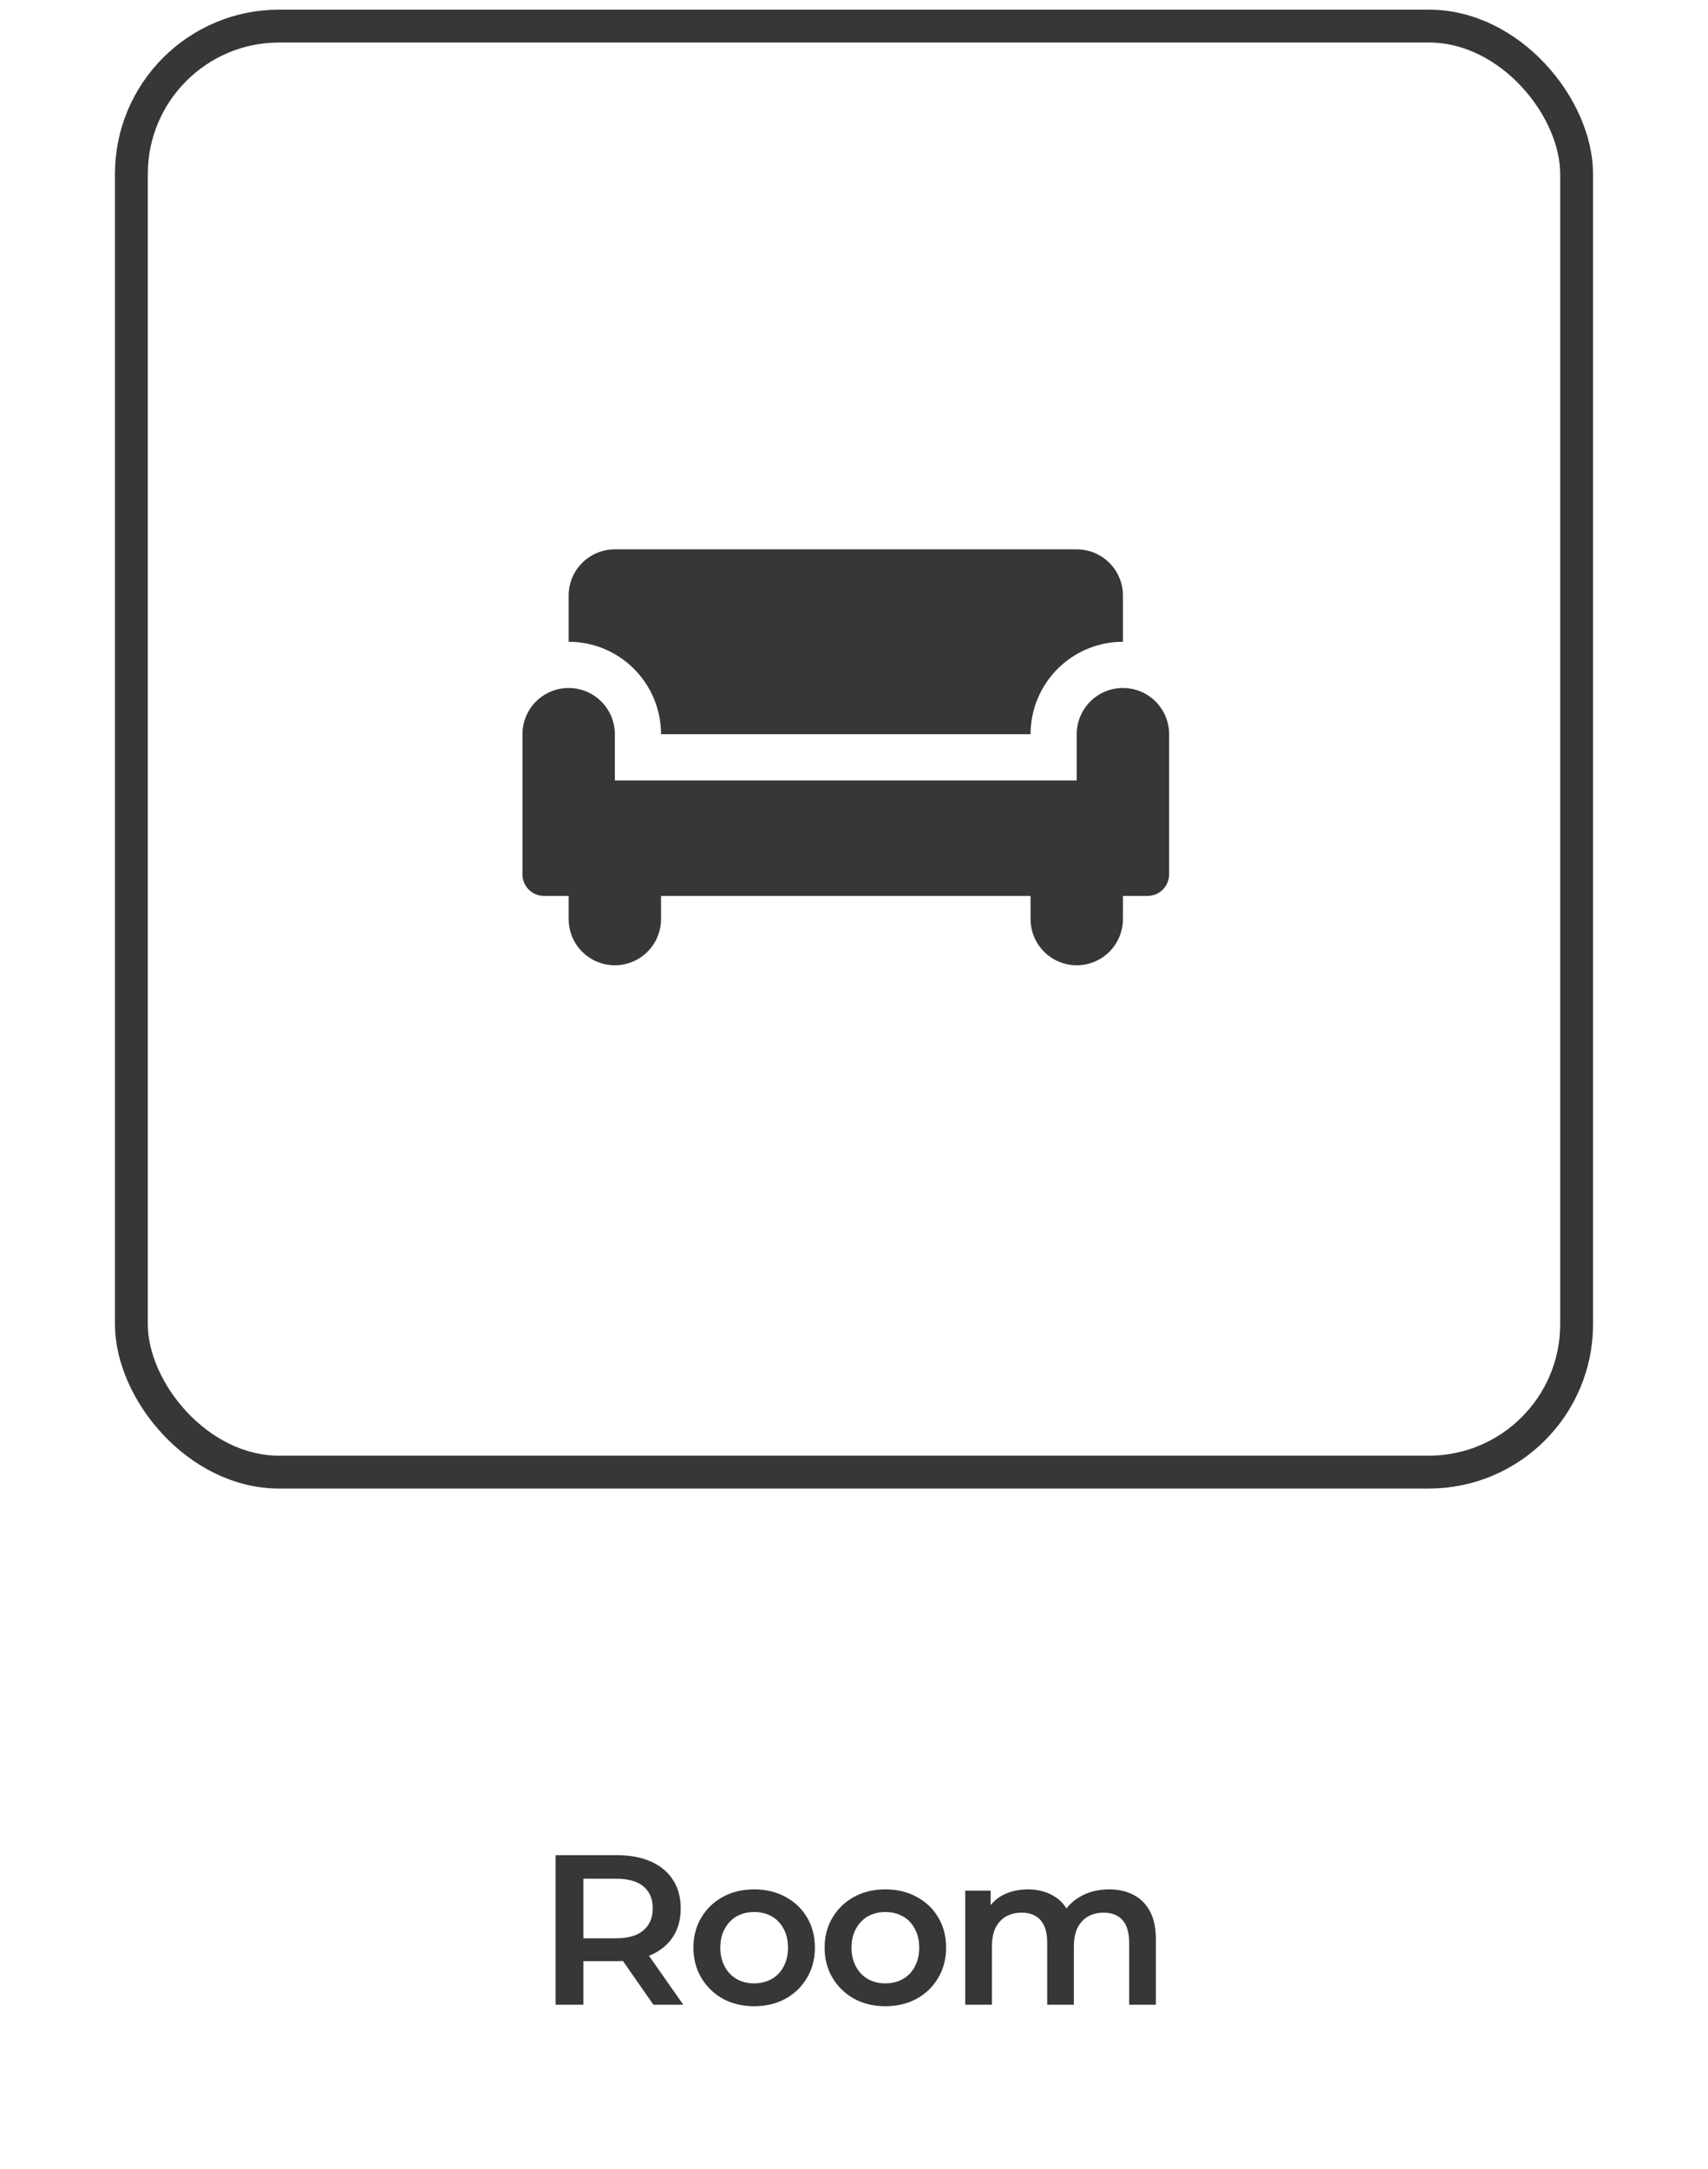 <svg width="104" height="132" viewBox="0 0 104 132" fill="none" xmlns="http://www.w3.org/2000/svg">
<rect x="8" y="1.587" width="88" height="88" rx="9" stroke="#373737" stroke-width="2"/>
<path d="M33.831 122V112.9H37.575C38.381 112.9 39.07 113.03 39.642 113.29C40.223 113.55 40.669 113.923 40.981 114.408C41.293 114.893 41.449 115.47 41.449 116.137C41.449 116.804 41.293 117.381 40.981 117.866C40.669 118.343 40.223 118.711 39.642 118.971C39.07 119.222 38.381 119.348 37.575 119.348H34.767L35.521 118.581V122H33.831ZM39.785 122L37.484 118.698H39.291L41.605 122H39.785ZM35.521 118.763L34.767 117.957H37.497C38.242 117.957 38.801 117.797 39.174 117.476C39.555 117.155 39.746 116.709 39.746 116.137C39.746 115.556 39.555 115.11 39.174 114.798C38.801 114.486 38.242 114.33 37.497 114.33H34.767L35.521 113.498V118.763ZM45.914 122.091C45.203 122.091 44.57 121.939 44.016 121.636C43.461 121.324 43.023 120.899 42.703 120.362C42.382 119.825 42.222 119.214 42.222 118.529C42.222 117.836 42.382 117.225 42.703 116.696C43.023 116.159 43.461 115.738 44.016 115.435C44.57 115.132 45.203 114.98 45.914 114.98C46.633 114.98 47.27 115.132 47.825 115.435C48.388 115.738 48.826 116.154 49.138 116.683C49.458 117.212 49.619 117.827 49.619 118.529C49.619 119.214 49.458 119.825 49.138 120.362C48.826 120.899 48.388 121.324 47.825 121.636C47.27 121.939 46.633 122.091 45.914 122.091ZM45.914 120.7C46.312 120.7 46.668 120.613 46.98 120.44C47.292 120.267 47.534 120.015 47.708 119.686C47.89 119.357 47.981 118.971 47.981 118.529C47.981 118.078 47.89 117.693 47.708 117.372C47.534 117.043 47.292 116.791 46.98 116.618C46.668 116.445 46.317 116.358 45.927 116.358C45.528 116.358 45.173 116.445 44.861 116.618C44.557 116.791 44.315 117.043 44.133 117.372C43.951 117.693 43.86 118.078 43.86 118.529C43.86 118.971 43.951 119.357 44.133 119.686C44.315 120.015 44.557 120.267 44.861 120.44C45.173 120.613 45.524 120.7 45.914 120.7ZM53.903 122.091C53.192 122.091 52.559 121.939 52.005 121.636C51.45 121.324 51.012 120.899 50.692 120.362C50.371 119.825 50.211 119.214 50.211 118.529C50.211 117.836 50.371 117.225 50.692 116.696C51.012 116.159 51.45 115.738 52.005 115.435C52.559 115.132 53.192 114.98 53.903 114.98C54.622 114.98 55.259 115.132 55.814 115.435C56.377 115.738 56.815 116.154 57.127 116.683C57.447 117.212 57.608 117.827 57.608 118.529C57.608 119.214 57.447 119.825 57.127 120.362C56.815 120.899 56.377 121.324 55.814 121.636C55.259 121.939 54.622 122.091 53.903 122.091ZM53.903 120.7C54.301 120.7 54.657 120.613 54.969 120.44C55.281 120.267 55.523 120.015 55.697 119.686C55.879 119.357 55.97 118.971 55.97 118.529C55.97 118.078 55.879 117.693 55.697 117.372C55.523 117.043 55.281 116.791 54.969 116.618C54.657 116.445 54.306 116.358 53.916 116.358C53.517 116.358 53.162 116.445 52.85 116.618C52.546 116.791 52.304 117.043 52.122 117.372C51.94 117.693 51.849 118.078 51.849 118.529C51.849 118.971 51.94 119.357 52.122 119.686C52.304 120.015 52.546 120.267 52.85 120.44C53.162 120.613 53.513 120.7 53.903 120.7ZM67.534 114.98C68.088 114.98 68.578 115.088 69.002 115.305C69.436 115.522 69.774 115.855 70.016 116.306C70.259 116.748 70.38 117.32 70.38 118.022V122H68.755V118.23C68.755 117.615 68.621 117.155 68.353 116.852C68.084 116.549 67.698 116.397 67.195 116.397C66.84 116.397 66.524 116.475 66.246 116.631C65.978 116.787 65.766 117.017 65.609 117.32C65.462 117.623 65.388 118.009 65.388 118.477V122H63.764V118.23C63.764 117.615 63.629 117.155 63.361 116.852C63.092 116.549 62.706 116.397 62.203 116.397C61.848 116.397 61.532 116.475 61.255 116.631C60.986 116.787 60.773 117.017 60.617 117.32C60.47 117.623 60.397 118.009 60.397 118.477V122H58.772V115.058H60.319V116.904L60.045 116.358C60.279 115.907 60.617 115.565 61.059 115.331C61.51 115.097 62.022 114.98 62.593 114.98C63.243 114.98 63.807 115.14 64.284 115.461C64.769 115.782 65.09 116.267 65.246 116.917L64.609 116.696C64.834 116.176 65.207 115.76 65.727 115.448C66.246 115.136 66.849 114.98 67.534 114.98Z" fill="#373737"/>
<path d="M68.375 41.868C69.121 41.868 69.836 42.164 70.364 42.692C70.891 43.219 71.188 43.935 71.188 44.681V53.208C71.188 53.557 71.049 53.892 70.802 54.139C70.555 54.386 70.22 54.524 69.871 54.524H68.375V55.931C68.375 56.677 68.079 57.392 67.551 57.919C67.024 58.447 66.308 58.743 65.562 58.743C64.817 58.743 64.101 58.447 63.574 57.919C63.046 57.392 62.75 56.677 62.75 55.931V54.524H40.25V55.931C40.25 56.677 39.954 57.392 39.426 57.919C38.899 58.447 38.183 58.743 37.438 58.743C36.692 58.743 35.976 58.447 35.449 57.919C34.921 57.392 34.625 56.677 34.625 55.931V54.524H33.129C32.78 54.524 32.445 54.386 32.198 54.139C31.951 53.892 31.812 53.557 31.812 53.208V44.681C31.812 43.935 32.109 43.219 32.636 42.692C33.164 42.164 33.879 41.868 34.625 41.868C35.371 41.868 36.086 42.164 36.614 42.692C37.141 43.219 37.438 43.935 37.438 44.681V47.493H65.562V44.681C65.562 43.935 65.859 43.219 66.386 42.692C66.914 42.164 67.629 41.868 68.375 41.868ZM40.25 44.681C40.25 43.189 39.657 41.758 38.602 40.703C37.548 39.648 36.117 39.056 34.625 39.056V36.243C34.625 35.497 34.921 34.782 35.449 34.254C35.976 33.727 36.692 33.431 37.438 33.431H65.562C66.308 33.431 67.024 33.727 67.551 34.254C68.079 34.782 68.375 35.497 68.375 36.243V39.056C66.883 39.056 65.452 39.648 64.397 40.703C63.343 41.758 62.75 43.189 62.75 44.681H40.25Z" fill="#373737"/>
</svg>
